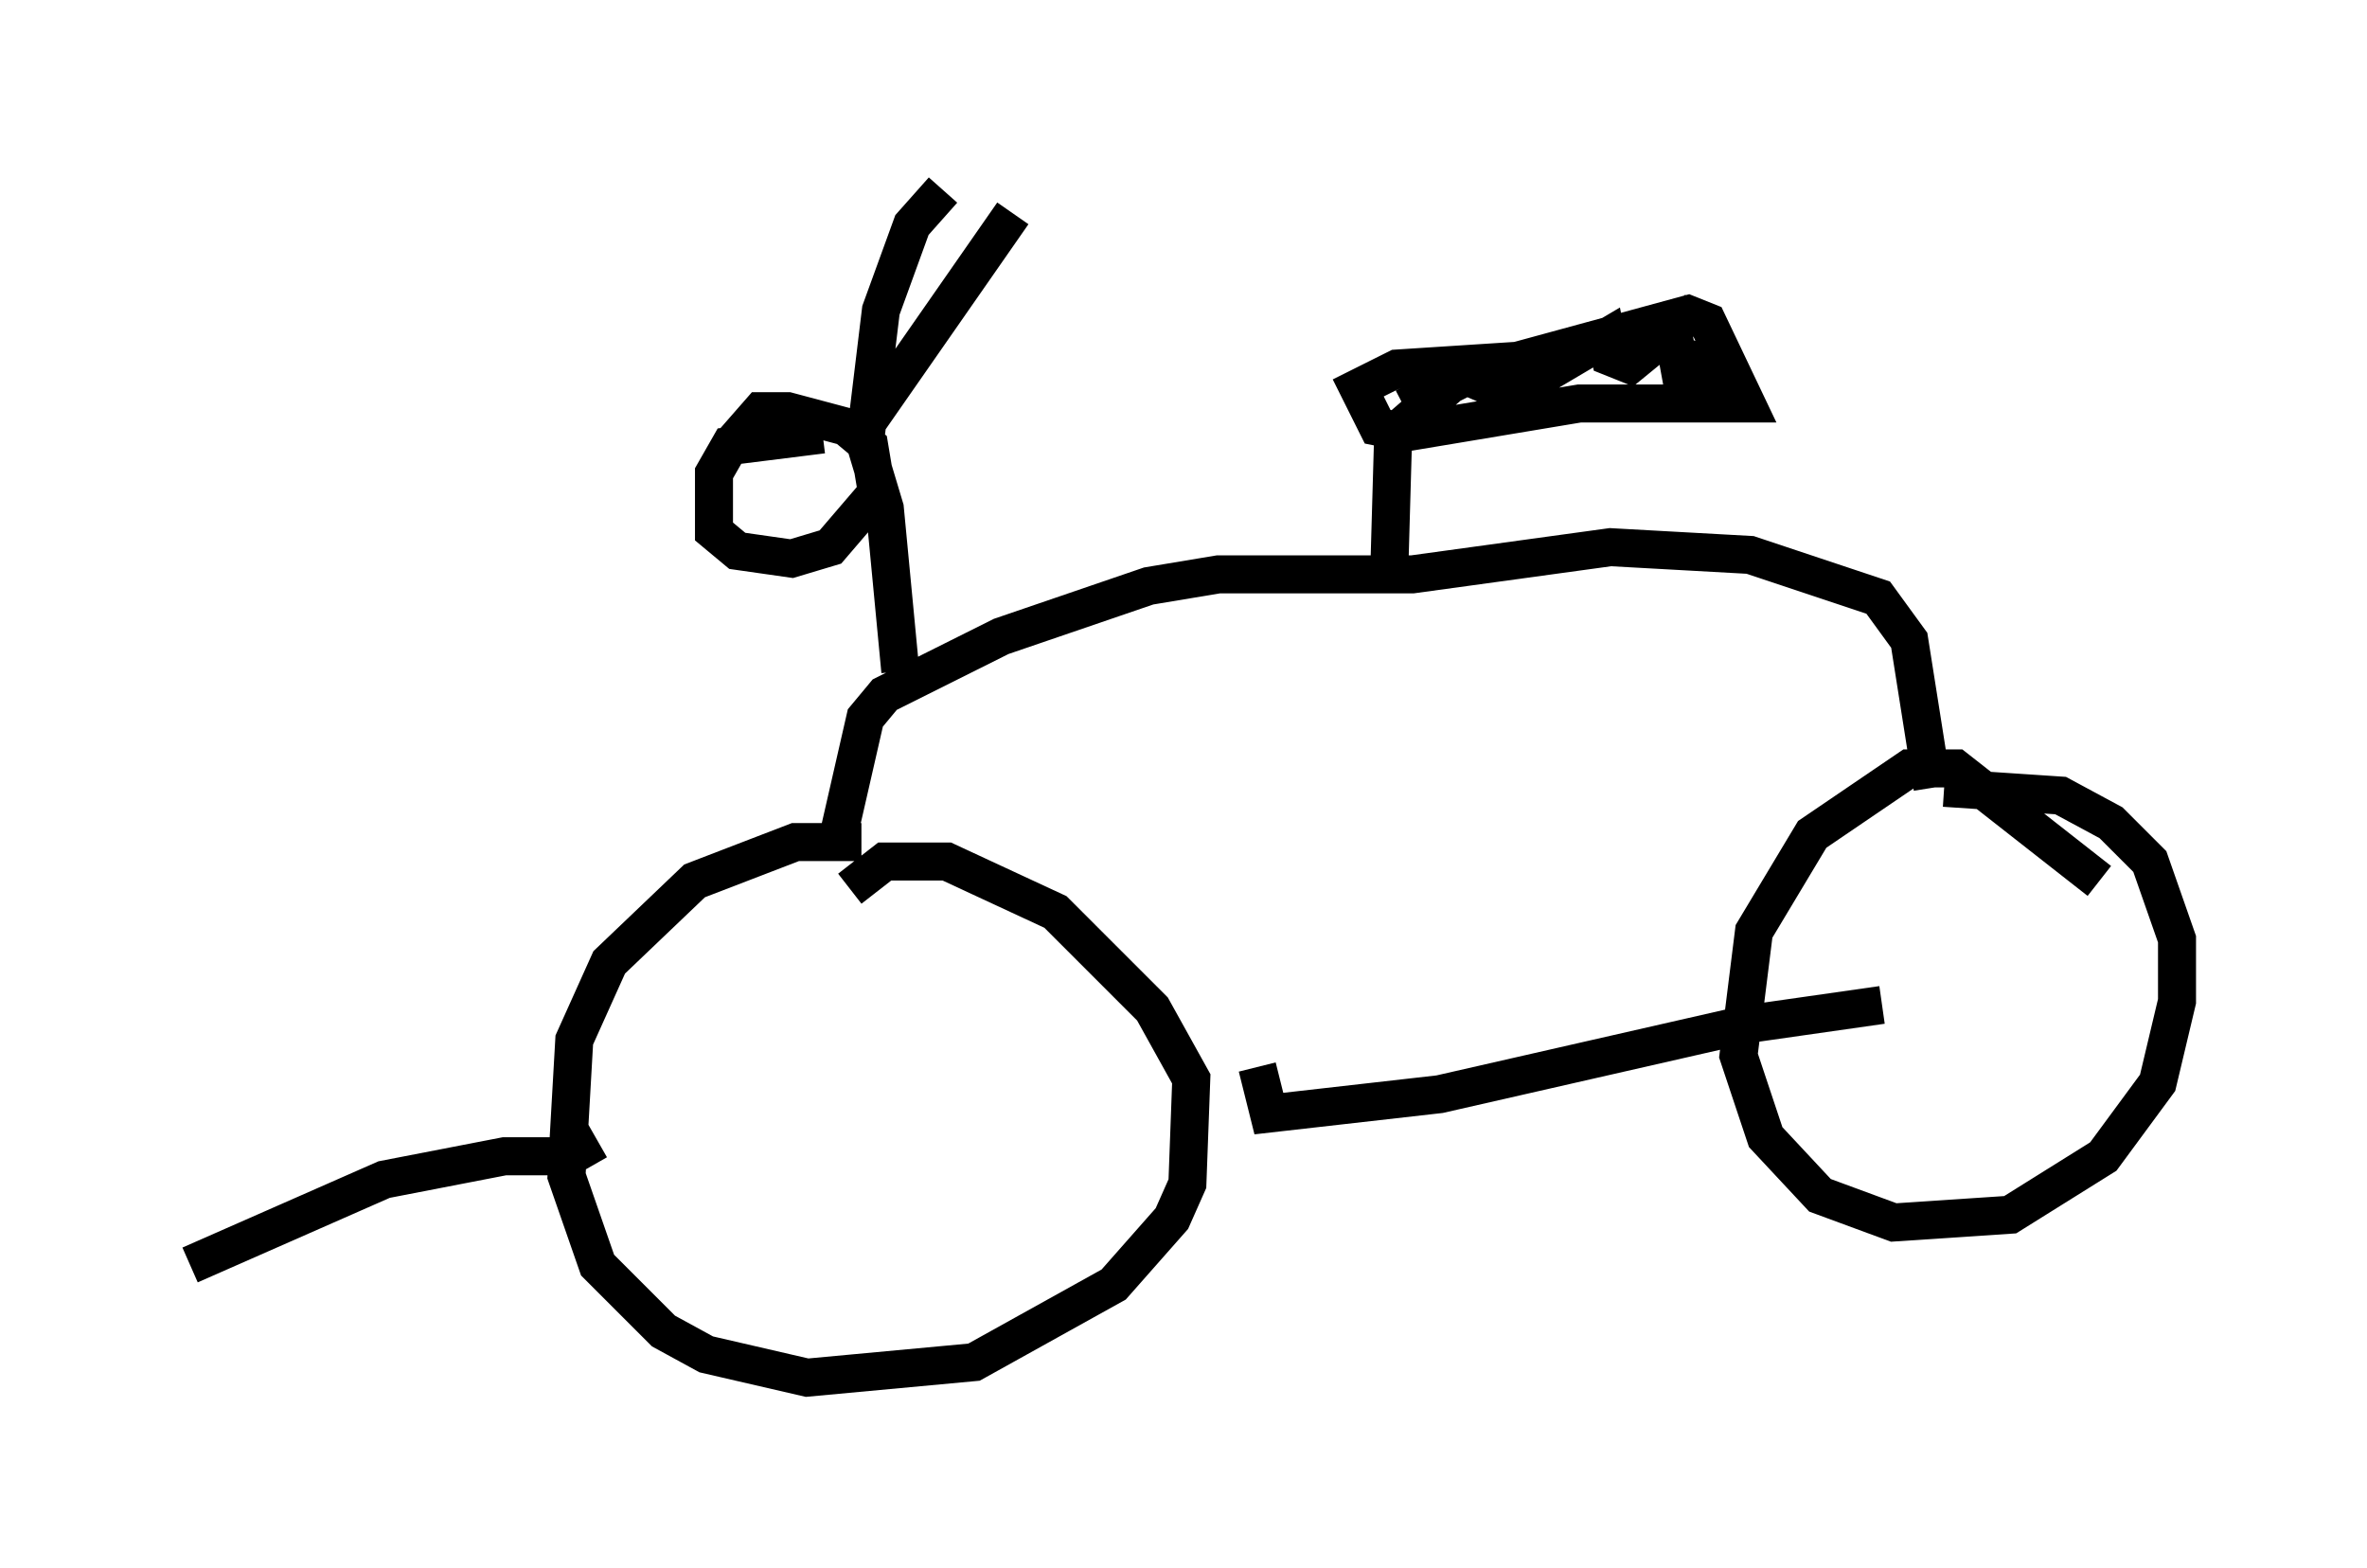 <?xml version="1.0" encoding="utf-8" ?>
<svg baseProfile="full" height="41.238" version="1.1" width="62.267" xmlns="http://www.w3.org/2000/svg" xmlns:ev="http://www.w3.org/2001/xml-events" xmlns:xlink="http://www.w3.org/1999/xlink"><defs /><rect fill="white" height="41.238" width="62.267" x="0" y="0" /><path d="M26.438, 24.906 m-3.777, -2.756 l-1.735, 0.0 -2.654, 1.021 l-2.246, 2.144 -0.919, 2.042 l-0.204, 3.573 0.817, 2.348 l1.735, 1.735 1.123, 0.613 l2.654, 0.613 4.39, -0.408 l3.675, -2.042 1.531, -1.735 l0.408, -0.919 0.102, -2.756 l-1.021, -1.838 -2.552, -2.552 l-2.858, -1.327 -1.633, 0.0 l-0.919, 0.715 m32.871, -0.204 l-3.777, -2.96 -1.225, 0.0 l-2.552, 1.735 -1.531, 2.552 l-0.408, 3.267 0.715, 2.144 l1.429, 1.531 1.94, 0.715 l3.063, -0.204 2.45, -1.531 l1.429, -1.94 0.51, -2.144 l0.0, -1.633 -0.715, -2.042 l-1.021, -1.021 -1.327, -0.715 l-3.063, -0.204 m-29.196, 1.735 l0.817, -3.573 0.51, -0.613 l3.063, -1.531 3.879, -1.327 l1.838, -0.306 5.104, 0.0 l5.206, -0.715 3.675, 0.204 l3.369, 1.123 0.817, 1.123 l0.613, 3.879 m-27.154, -3.063 l-0.408, -4.288 -0.613, -2.042 l3.981, -5.717 m-3.879, 5.921 l0.408, -3.369 0.817, -2.246 l0.817, -0.919 m11.74, 10.004 l0.102, -3.573 4.9, -0.817 l4.39, 0.0 -1.021, -2.144 l-0.51, -0.204 -4.492, 1.225 l-3.165, 0.204 -1.021, 0.51 l0.51, 1.021 0.51, 0.102 l1.531, -1.327 -1.327, 0.715 l1.633, -0.817 0.715, 0.306 l1.633, -0.817 -0.919, 0.817 l2.246, -1.327 0.102, 0.51 l0.51, 0.204 1.123, -0.919 l0.204, 1.123 0.51, -0.102 l0.102, -0.613 -0.204, 0.51 l0.408, 1.123 m-40.017, 22.561 l5.104, -2.246 3.165, -0.613 l1.735, 0.0 0.715, -0.408 m17.354, -1.94 l0.306, 1.225 4.492, -0.51 l8.065, -1.838 3.573, -0.51 m-27.869, -15.006 l-2.45, 0.306 -0.408, 0.715 l0.0, 1.531 0.613, 0.51 l1.429, 0.204 1.021, -0.306 l1.225, -1.429 -0.204, -1.225 l-0.613, -0.51 -1.531, -0.408 l-0.715, 0.0 -0.715, 0.817 " fill="none" stroke="black" stroke-width="1" /></svg>
